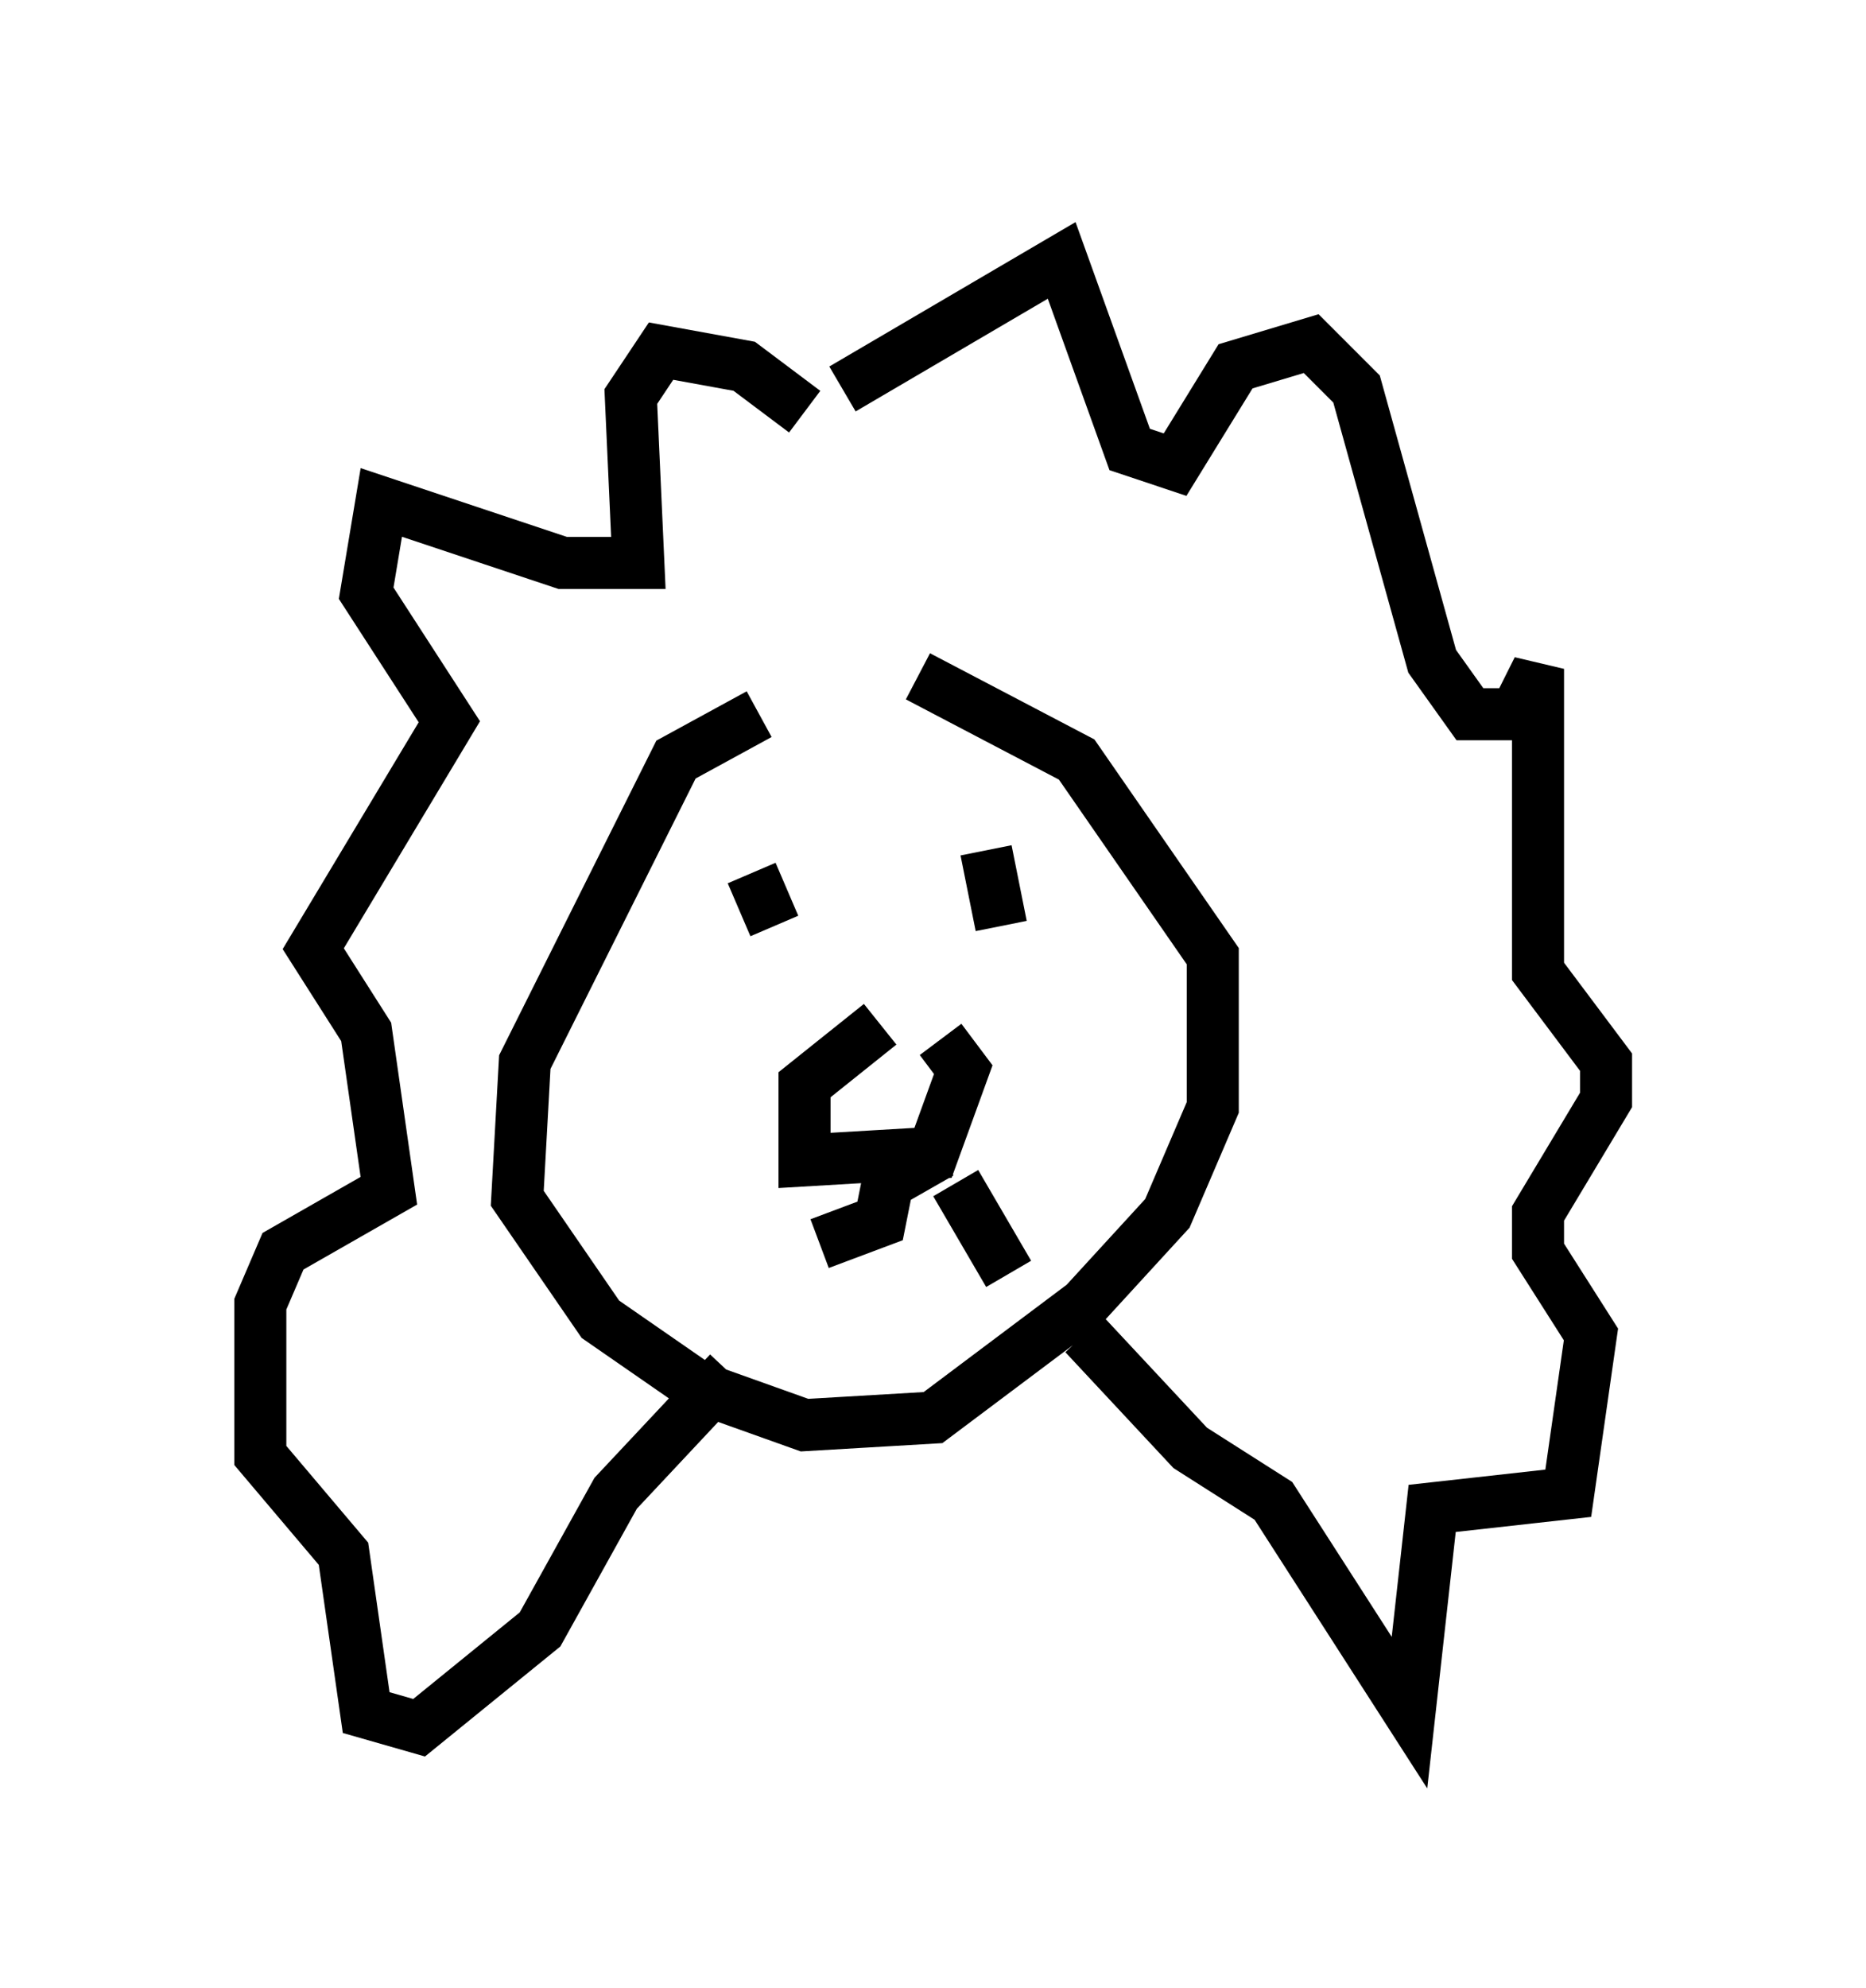 <?xml version="1.0" encoding="utf-8" ?>
<svg baseProfile="full" height="38.179" version="1.1" width="35.855" xmlns="http://www.w3.org/2000/svg" xmlns:ev="http://www.w3.org/2001/xml-events" xmlns:xlink="http://www.w3.org/1999/xlink"><defs /><rect fill="white" height="38.179" width="35.855" x="0" y="0" /><path d="M17.056, 13.57 m-2.469, 0.145 l-1.598, 0.872 -2.905, 5.81 l-0.145, 2.615 1.598, 2.324 l1.888, 1.307 2.034, 0.726 l2.469, -0.145 2.905, -2.179 l1.598, -1.743 0.872, -2.034 l0.0, -2.905 -2.615, -3.777 l-3.05, -1.598 m-0.726, 6.682 l-1.453, 1.162 0.0, 1.453 l2.469, -0.145 0.581, -1.598 l-0.436, -0.581 m0.0, 2.179 l-1.017, 0.581 -0.145, 0.726 l-1.162, 0.436 m2.615, -1.162 l1.017, 1.743 m-0.726, -7.698 l0.0, 0.0 m-2.905, 0.581 l0.0, 0.0 m-1.307, -0.581 l0.436, 1.017 m3.777, -0.581 l0.0, 0.0 m0.291, -0.872 l0.291, 1.453 m-3.05, -10.313 l4.212, -2.469 1.307, 3.631 l0.872, 0.291 1.162, -1.888 l1.453, -0.436 0.872, 0.872 l1.453, 5.229 0.726, 1.017 l0.872, 0.0 0.436, -0.872 l0.0, 5.81 1.307, 1.743 l0.0, 0.726 -1.307, 2.179 l0.0, 0.726 1.017, 1.598 l-0.436, 3.05 -2.615, 0.291 l-0.436, 3.922 -2.615, -4.067 l-1.598, -1.017 -2.034, -2.179 m-5.374, -17.721 l-1.162, -0.872 -1.598, -0.291 l-0.581, 0.872 0.145, 3.196 l-1.453, 0.0 -3.486, -1.162 l-0.291, 1.743 1.598, 2.469 l-2.615, 4.358 1.017, 1.598 l0.436, 3.05 -2.034, 1.162 l-0.436, 1.017 0.0, 2.905 l1.598, 1.888 0.436, 3.05 l1.017, 0.291 2.324, -1.888 l1.453, -2.615 2.179, -2.324 " fill="none" stroke="black" stroke-width="1" /></svg>